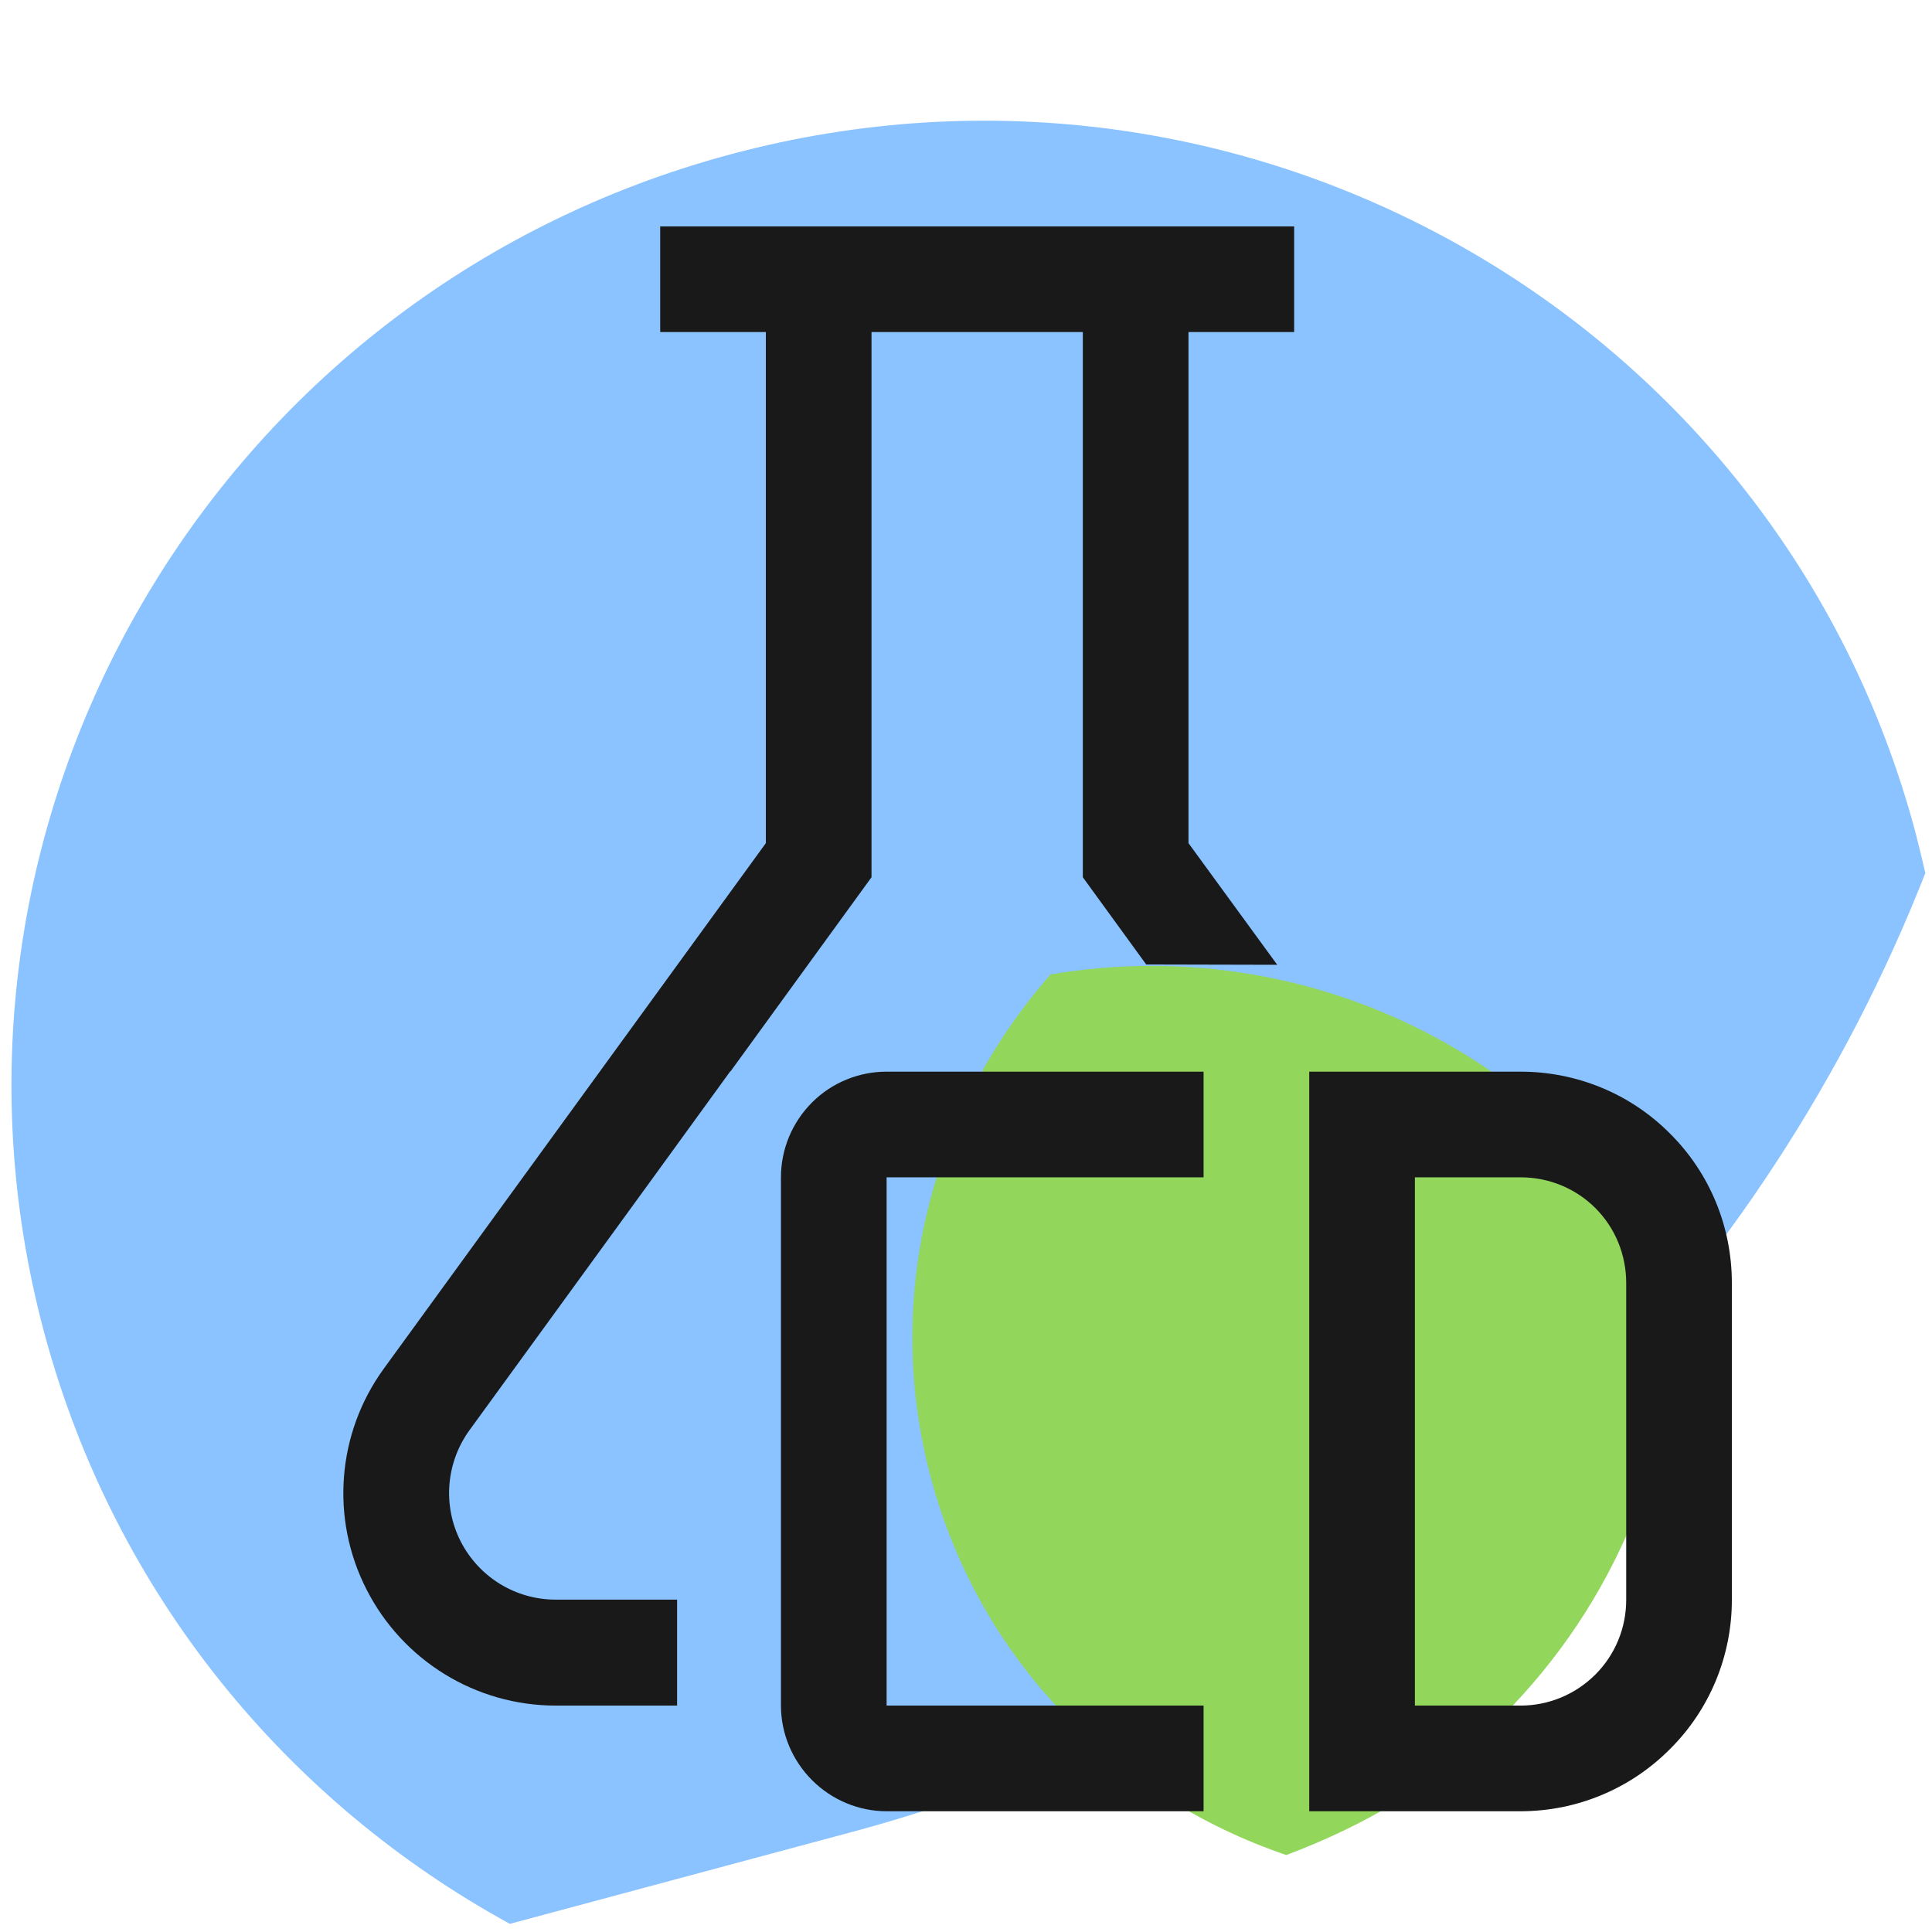 <svg width="64" height="64" viewBox="0 0 64 64" xmlns="http://www.w3.org/2000/svg">
<path class="seg-large" d="M1.46 44.13C-3.08 27.16 7.10 9.69 24.21 5.11C41.33 0.52 58.89 10.56 63.44 27.53C63.56 27.99 63.67 28.45 63.78 28.92C61.14 35.65 57.13 41.81 51.97 46.97L49.45 49.39C47.70 51.12 45.42 52.84 42.61 54.54C38.39 57.10 33.22 59.35 28.21 60.69L16.89 63.73C9.54 59.71 3.79 52.83 1.46 44.13Z" fill="#8AC3FF"/>
<path class="seg-little" d="M30.84 48.97C29.21 42.91 30.90 36.72 34.80 32.28C43.22 30.85 51.49 34.94 55.40 42.16C55.47 42.29 55.51 42.43 55.52 42.58C55.67 47.98 53.50 53.14 49.72 56.90L48.77 57.80C48.11 58.45 47.26 59.09 46.20 59.73C45.13 60.38 43.89 60.97 42.61 61.45C37.01 59.55 32.46 55.03 30.84 48.97Z" fill="#92D65C"/>
<path d="M22.43 56.5V52.99H18.41C17.08 52.99 15.87 52.25 15.26 51.06C14.66 49.88 14.77 48.46 15.55 47.38L21.65 38.99H21.65L24.19 35.49L24.20 35.49L28.87 29.06V11.00H35.87V29.06L37.97 31.95L42.31 31.96L39.37 27.93V11H42.87V7.5H21.87V11H25.37V27.93L12.72 45.33C11.16 47.47 10.94 50.30 12.14 52.65C13.34 55.01 15.76 56.50 18.41 56.5H22.43Z" fill="#1A1919"/>
<path d="M50.37 60H43.37V35.5H50.37C52.23 35.5 54.01 36.23 55.32 37.55C56.64 38.86 57.37 40.64 57.37 42.5V53C57.37 54.85 56.64 56.63 55.32 57.94C54.01 59.26 52.23 60 50.37 60ZM46.87 56.5H50.37C51.30 56.5 52.19 56.13 52.85 55.47C53.51 54.81 53.87 53.92 53.87 53V42.5C53.87 41.57 53.51 40.68 52.85 40.02C52.19 39.36 51.30 39 50.37 39H46.87V56.5Z" fill="#1A1919"/>
<path d="M39.87 60H29.37C28.45 60 27.56 59.63 26.90 58.97C26.24 58.31 25.87 57.42 25.87 56.5V39C25.87 38.07 26.24 37.18 26.90 36.52C27.56 35.86 28.45 35.5 29.37 35.5H39.87V39H29.37V56.5H39.87V60Z" fill="#1A1919"/>
</svg>
